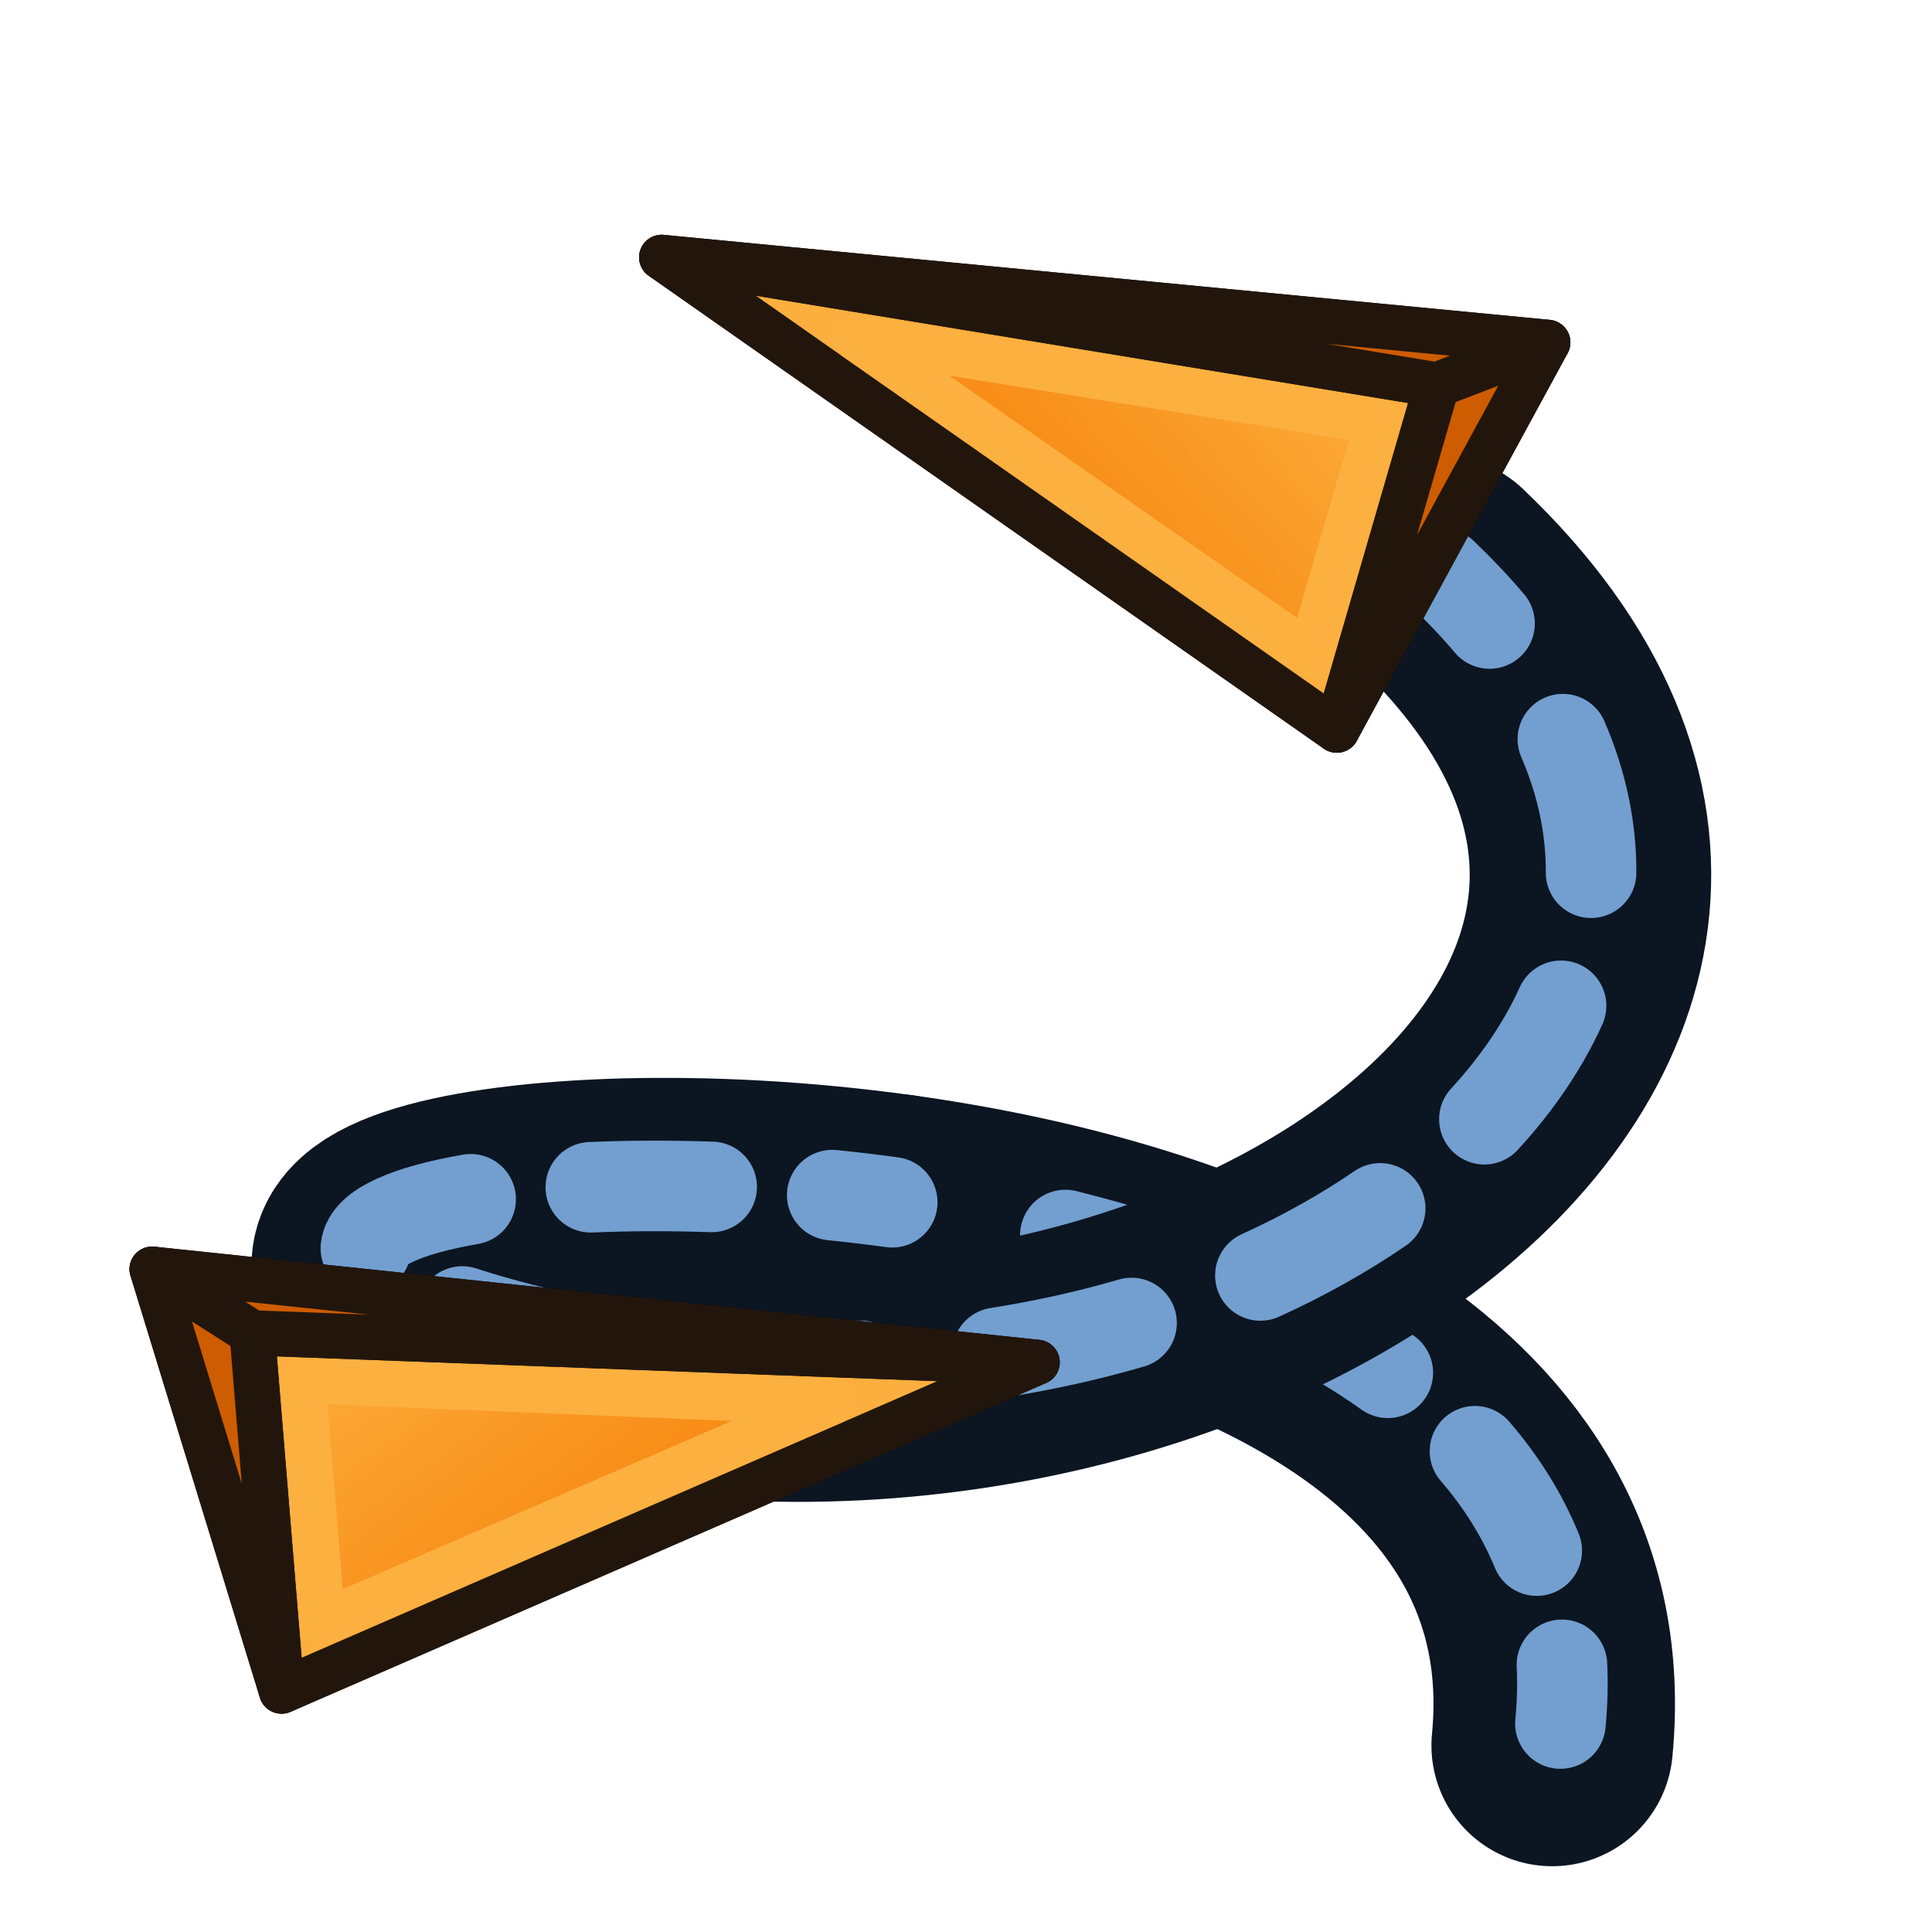 <?xml version="1.0" encoding="UTF-8" standalone="no"?>
<!-- Created with Inkscape (http://www.inkscape.org/) -->

<svg
   width="64"
   height="64"
   id="svg2869"
   version="1.1"
   viewBox="0 0 64 64"
   xmlns:xlink="http://www.w3.org/1999/xlink"
   xmlns="http://www.w3.org/2000/svg"
   xmlns:svg="http://www.w3.org/2000/svg"
   xmlns:rdf="http://www.w3.org/1999/02/22-rdf-syntax-ns#"
   xmlns:cc="http://creativecommons.org/ns#"
   xmlns:dc="http://purl.org/dc/elements/1.1/">
  <defs
     id="defs2871">
    <linearGradient
       id="linearGradient5">
      <stop
         style="stop-color:#ef2929;stop-opacity:1;"
         offset="0"
         id="stop19" />
      <stop
         style="stop-color:#ef2929;stop-opacity:0;"
         offset="1"
         id="stop20" />
    </linearGradient>
    <linearGradient
       id="swatch18">
      <stop
         style="stop-color:#ef2929;stop-opacity:1;"
         offset="0"
         id="stop18" />
    </linearGradient>
    <linearGradient
       id="swatch15">
      <stop
         style="stop-color:#3d0000;stop-opacity:1;"
         offset="0"
         id="stop15" />
    </linearGradient>
    <linearGradient
       id="linearGradient5-1">
      <stop
         style="stop-color:#ef2929;stop-opacity:1;"
         offset="0"
         id="stop5" />
      <stop
         style="stop-color:#ef2929;stop-opacity:0;"
         offset="1"
         id="stop6" />
    </linearGradient>
    <linearGradient
       id="linearGradient3836-9">
      <stop
         style="stop-color:#a40000;stop-opacity:1"
         offset="0"
         id="stop3838-8" />
      <stop
         style="stop-color:#ef2929;stop-opacity:1"
         offset="1"
         id="stop3840-1" />
    </linearGradient>
    <linearGradient
       xlink:href="#linearGradient1"
       id="linearGradient50"
       gradientUnits="userSpaceOnUse"
       x1="-10.642"
       y1="27.423"
       x2="0"
       y2="43.608" />
    <linearGradient
       id="linearGradient1">
      <stop
         style="stop-color:#fcaf3e;stop-opacity:1"
         offset="0"
         id="stop3" />
      <stop
         style="stop-color:#f57900;stop-opacity:1"
         offset="1"
         id="stop4" />
    </linearGradient>
    <linearGradient
       xlink:href="#linearGradient1"
       id="linearGradient82"
       gradientUnits="userSpaceOnUse"
       x1="-10.642"
       y1="27.423"
       x2="0"
       y2="43.608" />
    <linearGradient
       xlink:href="#linearGradient1"
       id="linearGradient88"
       gradientUnits="userSpaceOnUse"
       x1="-10.642"
       y1="27.423"
       x2="0"
       y2="43.608" />
  </defs>
  <g
     id="layer3"
     style="display:inline">
    <g
       id="layer3-5"
       style="display:inline">
      <path
         d="M 51.418,57.821 C 52.494,46.707 40.623,41.763 29.688,40.245"
         style="fill:none;fill-opacity:1;stroke:#0c1522;stroke-width:8;stroke-linecap:round;stroke-linejoin:miter;stroke-miterlimit:4;stroke-dasharray:none;stroke-dashoffset:0;stroke-opacity:1"
         id="path955" />
      <path
         d="m 51.691,57.094 c 0.065,-0.671 0.081,-1.319 0.05,-1.944 M 50.907,51.366 c -0.494,-1.202 -1.189,-2.297 -2.047,-3.292 m -2.887,-2.599 c -1.024,-0.731 -2.15,-1.388 -3.351,-1.974 M 39.025,42.016 C 37.814,41.594 36.563,41.228 35.292,40.912 m -3.811,-0.793 c -0.643,-0.109 -1.285,-0.207 -1.924,-0.294"
         style="fill:none;fill-opacity:1;stroke:#729fcf;stroke-width:3;stroke-linecap:round;stroke-linejoin:round;stroke-miterlimit:4;stroke-dasharray:none;stroke-dashoffset:0;stroke-opacity:1"
         id="path950" />
      <path
         d="M 29.688,40.245 C 16.948,38.476 5.48,41.357 17.237,44.549 38.554,50.335 63.515,34.169 47.691,19.094"
         style="fill:none;fill-opacity:1;stroke:#0c1522;stroke-width:8;stroke-linecap:round;stroke-linejoin:miter;stroke-miterlimit:4;stroke-dasharray:none;stroke-dashoffset:0;stroke-opacity:1"
         id="path3821" />
      <path
         d="M 29.556,39.826 C 28.889,39.735 28.226,39.657 27.569,39.59 m -3.994,-0.272 c -1.417,-0.048 -2.763,-0.042 -4.003,0.012 m -3.981,0.398 c -2.101,0.365 -3.407,0.934 -3.471,1.622 m 3.194,2.095 c 0.56,0.184 1.199,0.37 1.922,0.557 0.741,0.192 1.481,0.36 2.219,0.507 m 4.507,0.629 c 1.54,0.125 3.061,0.158 4.55,0.105 m 4.53,-0.431 c 1.537,-0.241 3.023,-0.572 4.442,-0.986 m 4.268,-1.575 c 1.436,-0.654 2.766,-1.399 3.968,-2.222 m 3.453,-2.953 c 1.079,-1.172 1.938,-2.433 2.539,-3.757 m 0.994,-4.409 c 0.008,-1.447 -0.29,-2.93 -0.934,-4.424 m -2.429,-3.832 c -0.468,-0.553 -0.989,-1.105 -1.564,-1.653"
         style="fill:none;fill-opacity:1;stroke:#729fcf;stroke-width:3;stroke-linecap:round;stroke-linejoin:round;stroke-miterlimit:4;stroke-dasharray:none;stroke-dashoffset:0;stroke-opacity:1"
         id="path3823" />
      <g
         id="g82"
         transform="rotate(-2.865,751.702,79.327)"
         style="display:inline">
        <g
           id="g80"
           style="display:inline;stroke-width:1.132;stroke-dasharray:none"
           transform="matrix(0.886,0,0,0.881,23.738,-18.381)">
          <path
             id="path76"
             d="m -17.945,26.276 4.044,16.089 28.823,-10.927 z"
             style="fill:none;stroke:#000000;stroke-width:1.698;stroke-linecap:round;stroke-linejoin:round;stroke-dasharray:none;stroke-opacity:1" />
          <path
             id="path77"
             d="M -13.901,42.366 14.922,31.439 -14.331,28.857 Z"
             style="fill:#fcaf3e;fill-opacity:1;stroke:#22160c;stroke-width:1.698;stroke-linecap:round;stroke-linejoin:round;stroke-dasharray:none;stroke-opacity:1" />
          <path
             id="path78"
             d="m -17.945,26.276 4.044,16.089 -0.43,-13.508 z"
             style="fill:#ce5c00;fill-opacity:1;stroke:#22160c;stroke-width:1.698;stroke-linecap:round;stroke-linejoin:round;stroke-dasharray:none;stroke-opacity:1" />
          <path
             id="path79"
             d="m -14.331,28.857 29.253,2.581 -32.867,-5.162 z"
             style="fill:#ce5c00;fill-opacity:1;stroke:#22160c;stroke-width:1.698;stroke-linecap:round;stroke-linejoin:round;stroke-dasharray:none;stroke-opacity:1" />
          <path
             id="path80"
             d="M -12.531,30.748 7.171,32.558 -12.238,39.864 Z"
             style="fill:url(#linearGradient82);fill-opacity:1;stroke:#fcb040;stroke-width:1.698;stroke-linecap:round;stroke-linejoin:round;stroke-dasharray:none;stroke-opacity:1" />
        </g>
        <g
           id="g81"
           transform="matrix(0.162,0,0,0.162,9.361,-56.109)"
           style="display:inline" />
      </g>
      <g
         id="g88"
         transform="matrix(-0.969,-0.248,-0.248,0.969,60.047,8.664)"
         style="display:inline">
        <g
           id="g86"
           style="display:inline;stroke-width:1.132;stroke-dasharray:none"
           transform="matrix(0.886,0,0,0.881,23.738,-18.381)">
          <path
             id="path82"
             d="m -17.945,26.276 4.044,16.089 28.823,-10.927 z"
             style="fill:none;stroke:#000000;stroke-width:1.698;stroke-linecap:round;stroke-linejoin:round;stroke-dasharray:none;stroke-opacity:1" />
          <path
             id="path83"
             d="M -13.901,42.366 14.922,31.439 -14.331,28.857 Z"
             style="fill:#fcaf3e;fill-opacity:1;stroke:#22160c;stroke-width:1.698;stroke-linecap:round;stroke-linejoin:round;stroke-dasharray:none;stroke-opacity:1" />
          <path
             id="path84"
             d="m -17.945,26.276 4.044,16.089 -0.43,-13.508 z"
             style="fill:#ce5c00;fill-opacity:1;stroke:#22160c;stroke-width:1.698;stroke-linecap:round;stroke-linejoin:round;stroke-dasharray:none;stroke-opacity:1" />
          <path
             id="path85"
             d="m -14.331,28.857 29.253,2.581 -32.867,-5.162 z"
             style="fill:#ce5c00;fill-opacity:1;stroke:#22160c;stroke-width:1.698;stroke-linecap:round;stroke-linejoin:round;stroke-dasharray:none;stroke-opacity:1" />
          <path
             id="path86"
             d="M -12.531,30.748 7.171,32.558 -12.238,39.864 Z"
             style="fill:url(#linearGradient88);fill-opacity:1;stroke:#fcb040;stroke-width:1.698;stroke-linecap:round;stroke-linejoin:round;stroke-dasharray:none;stroke-opacity:1" />
        </g>
        <g
           id="g87"
           transform="matrix(0.162,0,0,0.162,9.361,-56.109)"
           style="display:inline" />
      </g>
    </g>
  </g>
</svg>
